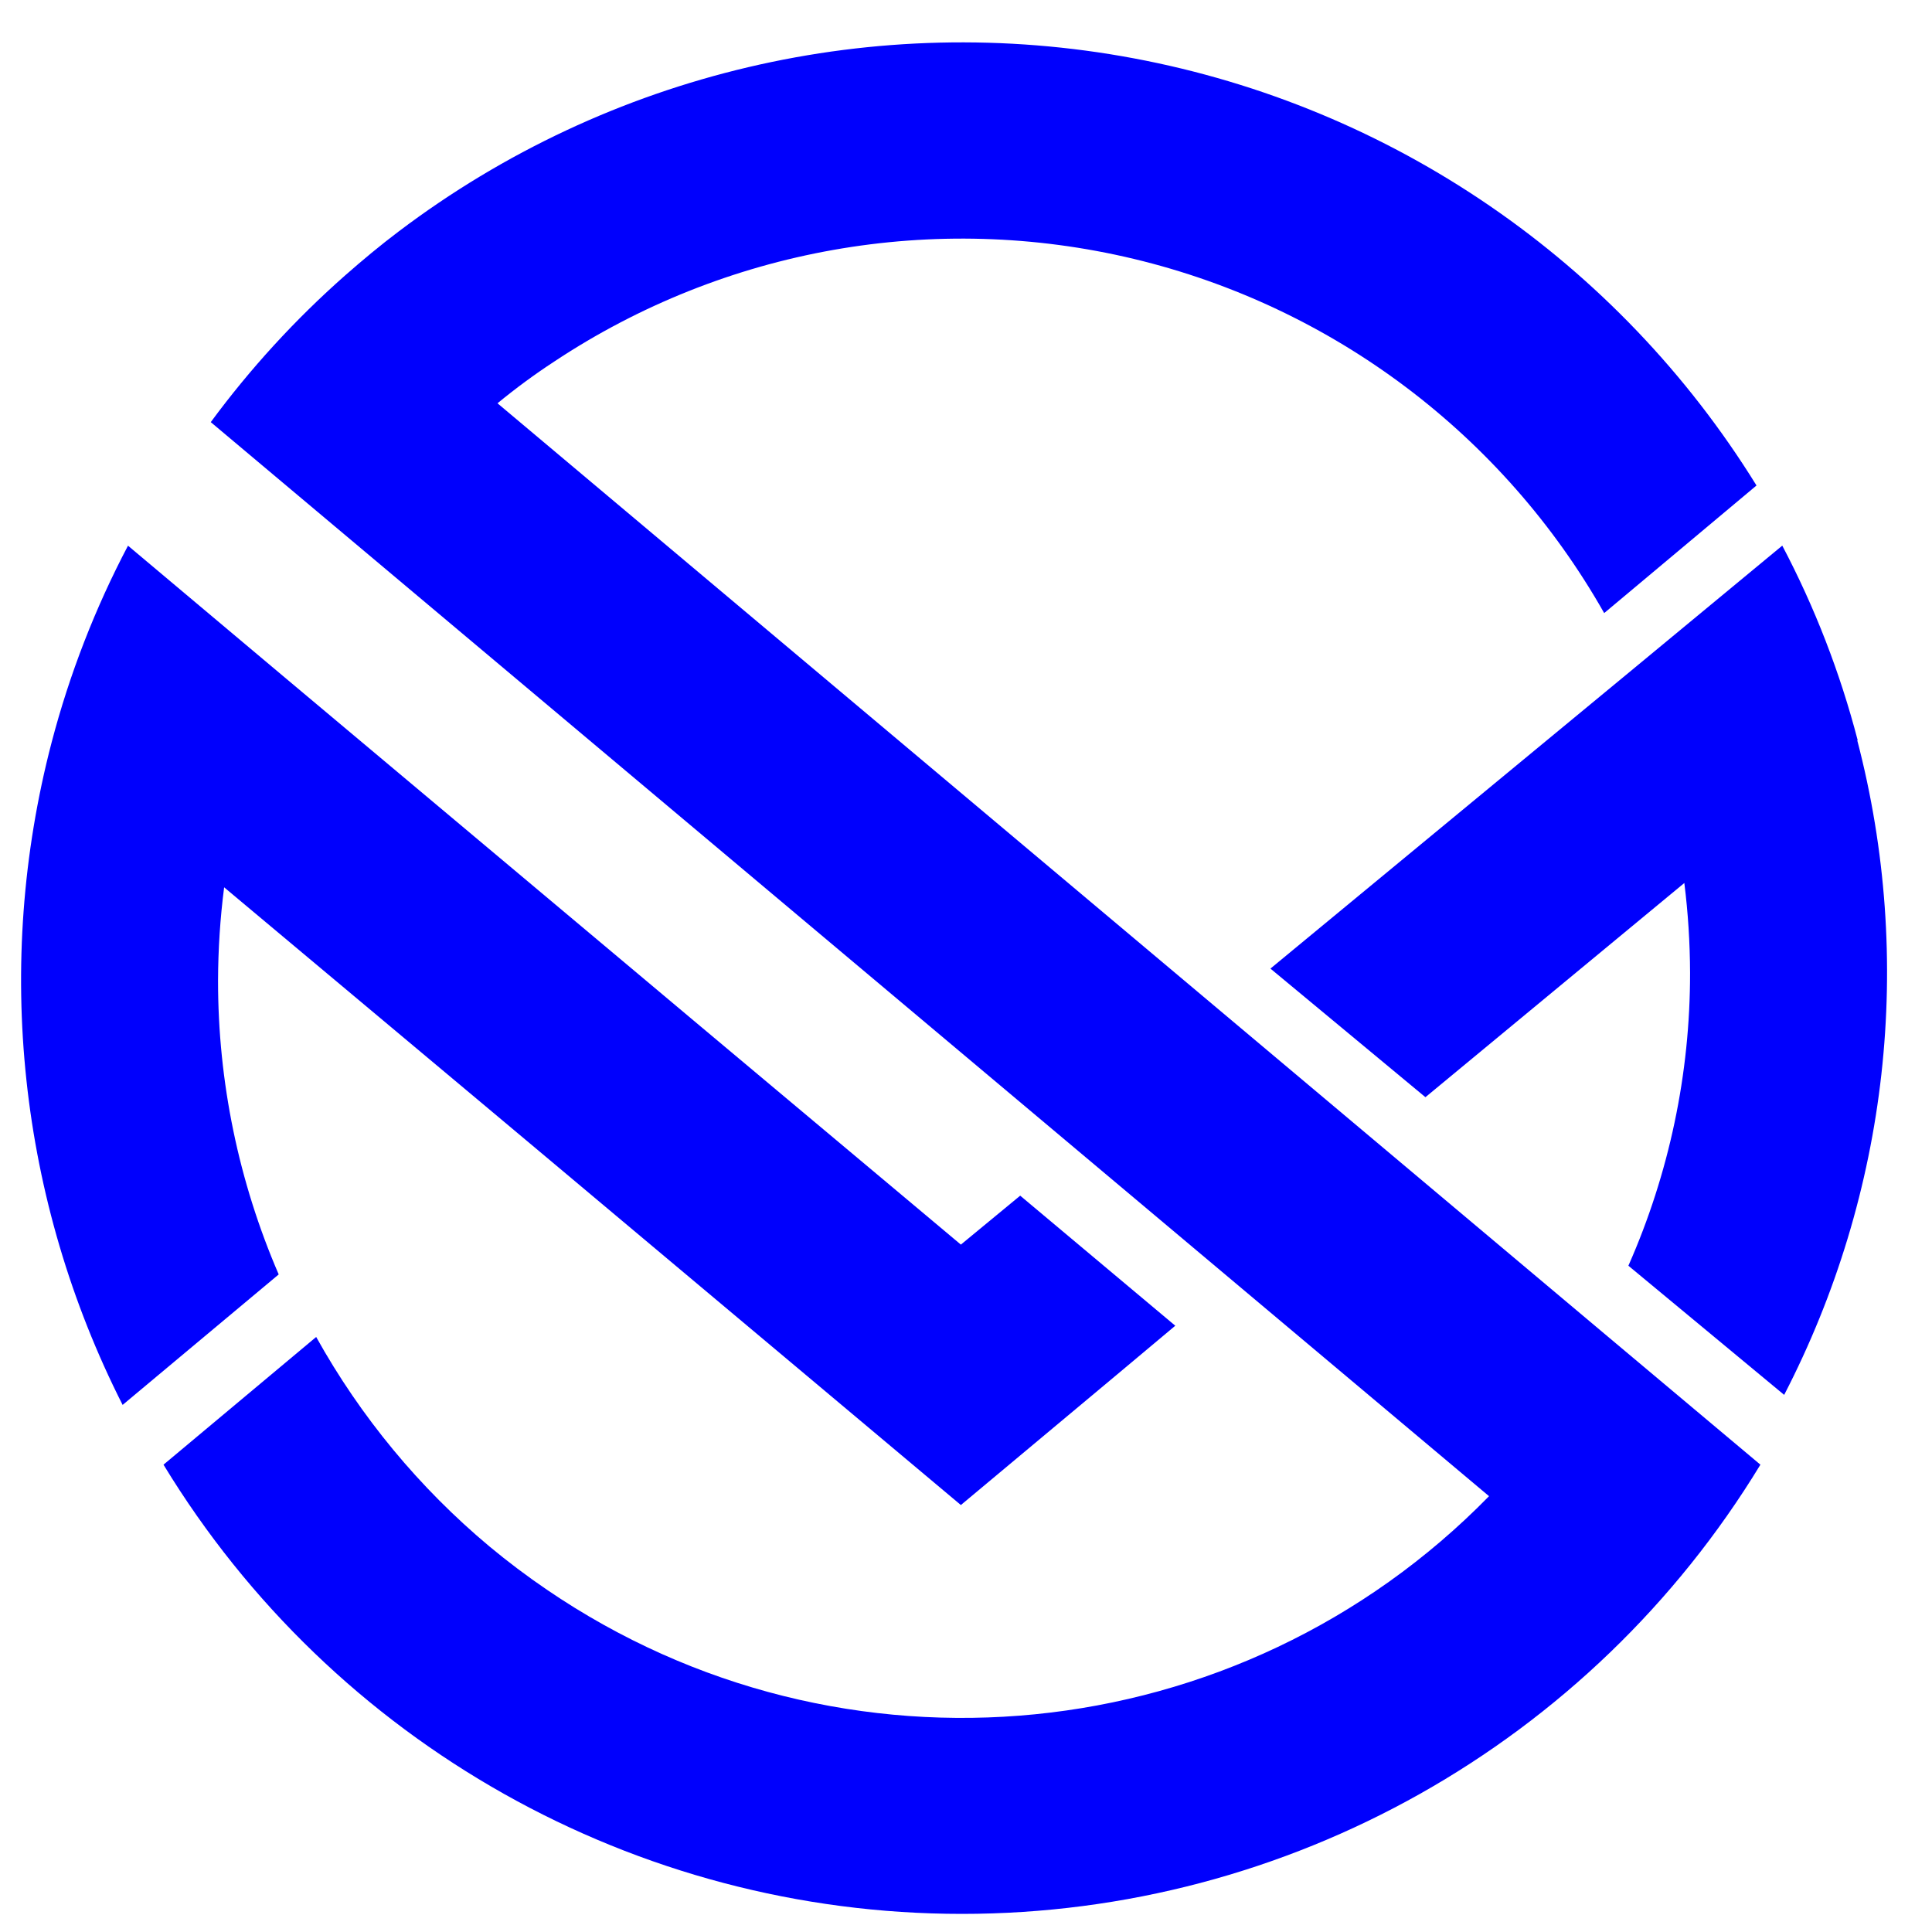 <?xml version="1.0" encoding="UTF-8" standalone="no" ?>
<!DOCTYPE svg PUBLIC "-//W3C//DTD SVG 1.1//EN" "http://www.w3.org/Graphics/SVG/1.1/DTD/svg11.dtd">
<svg xmlns="http://www.w3.org/2000/svg" xmlns:xlink="http://www.w3.org/1999/xlink" version="1.1" width="1080" height="1080" viewBox="0 0 1080 1080" xml:space="preserve">
<defs>
</defs>
<g transform="matrix(1 0 0 1 540 540)" id="1a0cfb5b-6130-41b4-b0ba-950bce2457d8"  >
</g>
<g transform="matrix(1 0 0 1 540 540)" id="3d0f4e72-13e3-4a1b-b27c-effd0d284410"  >
<rect style="stroke: none; stroke-width: 1; stroke-dasharray: none; stroke-linecap: butt; stroke-dashoffset: 0; stroke-linejoin: miter; stroke-miterlimit: 4; fill: rgb(255,255,255); fill-rule: nonzero; opacity: 1; visibility: hidden;" vector-effect="non-scaling-stroke"  x="-540" y="-540" rx="0" ry="0" width="1080" height="1080" />
</g>
<g transform="matrix(13.25 0 0 13.25 882.47 542.4)"  >
<path style="stroke: none; stroke-width: 1; stroke-dasharray: none; stroke-linecap: butt; stroke-dashoffset: 0; stroke-linejoin: miter; stroke-miterlimit: 4; fill: rgb(0,0,253); fill-rule: nonzero; opacity: 1;" vector-effect="non-scaling-stroke"  transform=" translate(-82.7, -54.17)" d="M 94.473 44.466 C 93.732 41.618 92.665 38.862 91.291 36.254 L 84.709 41.699 L 69.697 54.098 L 76.236 59.524 L 87.159 50.487 C 87.317 51.746 87.397 53.013 87.401 54.281 C 87.406 58.532 86.52 62.738 84.799 66.634 L 91.371 72.083 C 95.778 63.557 96.875 53.734 94.454 44.466 L 94.473 44.466 Z" stroke-linecap="round" />
</g>
<g transform="matrix(13.25 0 0 13.25 334.42 573.17)"  >
<path style="stroke: none; stroke-width: 1; stroke-dasharray: none; stroke-linecap: butt; stroke-dashoffset: 0; stroke-linejoin: miter; stroke-miterlimit: 4; fill: rgb(0,0,253); fill-rule: nonzero; opacity: 1;" vector-effect="non-scaling-stroke"  transform=" translate(-41.35, -56.49)" d="M 56.649 65.741 L 54.346 63.809 L 45.372 56.287 L 43.026 54.317 L 28.055 41.755 L 21.511 36.254 C 20.123 38.89 19.041 41.677 18.287 44.559 C 15.84 53.928 16.906 63.867 21.284 72.504 L 27.869 66.999 C 26.177 63.083 25.306 58.862 25.31 54.597 C 25.314 53.283 25.399 51.971 25.567 50.667 L 36.488 59.813 L 38.838 61.783 L 47.803 69.305 L 50.106 71.237 L 56.649 76.728 L 63.226 71.232 L 65.695 69.163 L 59.152 63.676 L 56.649 65.741 Z" stroke-linecap="round" />
</g>
<g transform="matrix(13.25 0 0 13.25 537.74 546.78)"  >
<path style="stroke: none; stroke-width: 1; stroke-dasharray: none; stroke-linecap: butt; stroke-dashoffset: 0; stroke-linejoin: miter; stroke-miterlimit: 4; fill: rgb(0,0,253); fill-rule: nonzero; opacity: 1;" vector-effect="non-scaling-stroke"  transform=" translate(-56.69, -54.5)" d="M 37.095 30.248 C 37.86 29.618 38.657 29.031 39.486 28.489 C 46.684 23.714 55.54 22.145 63.939 24.156 C 72.337 26.168 79.525 31.579 83.785 39.099 L 90.211 33.716 C 84.376 24.278 74.84 17.737 63.942 15.695 C 53.044 13.653 41.791 16.3 32.941 22.987 C 32.157 23.578 31.406 24.203 30.669 24.851 C 28.564 26.707 26.663 28.783 24.998 31.043 L 78.927 76.356 C 68.382 87.137 51.633 88.799 39.179 80.302 C 38.342 79.734 37.534 79.124 36.759 78.48 C 33.8 76.007 31.32 73.01 29.445 69.639 L 23.004 75.027 C 30.16 86.796 42.928 93.979 56.69 93.979 C 70.453 93.979 83.22 86.796 90.376 75.027 L 83.941 69.625 L 37.095 30.248 Z" stroke-linecap="round" />
</g>
</svg>